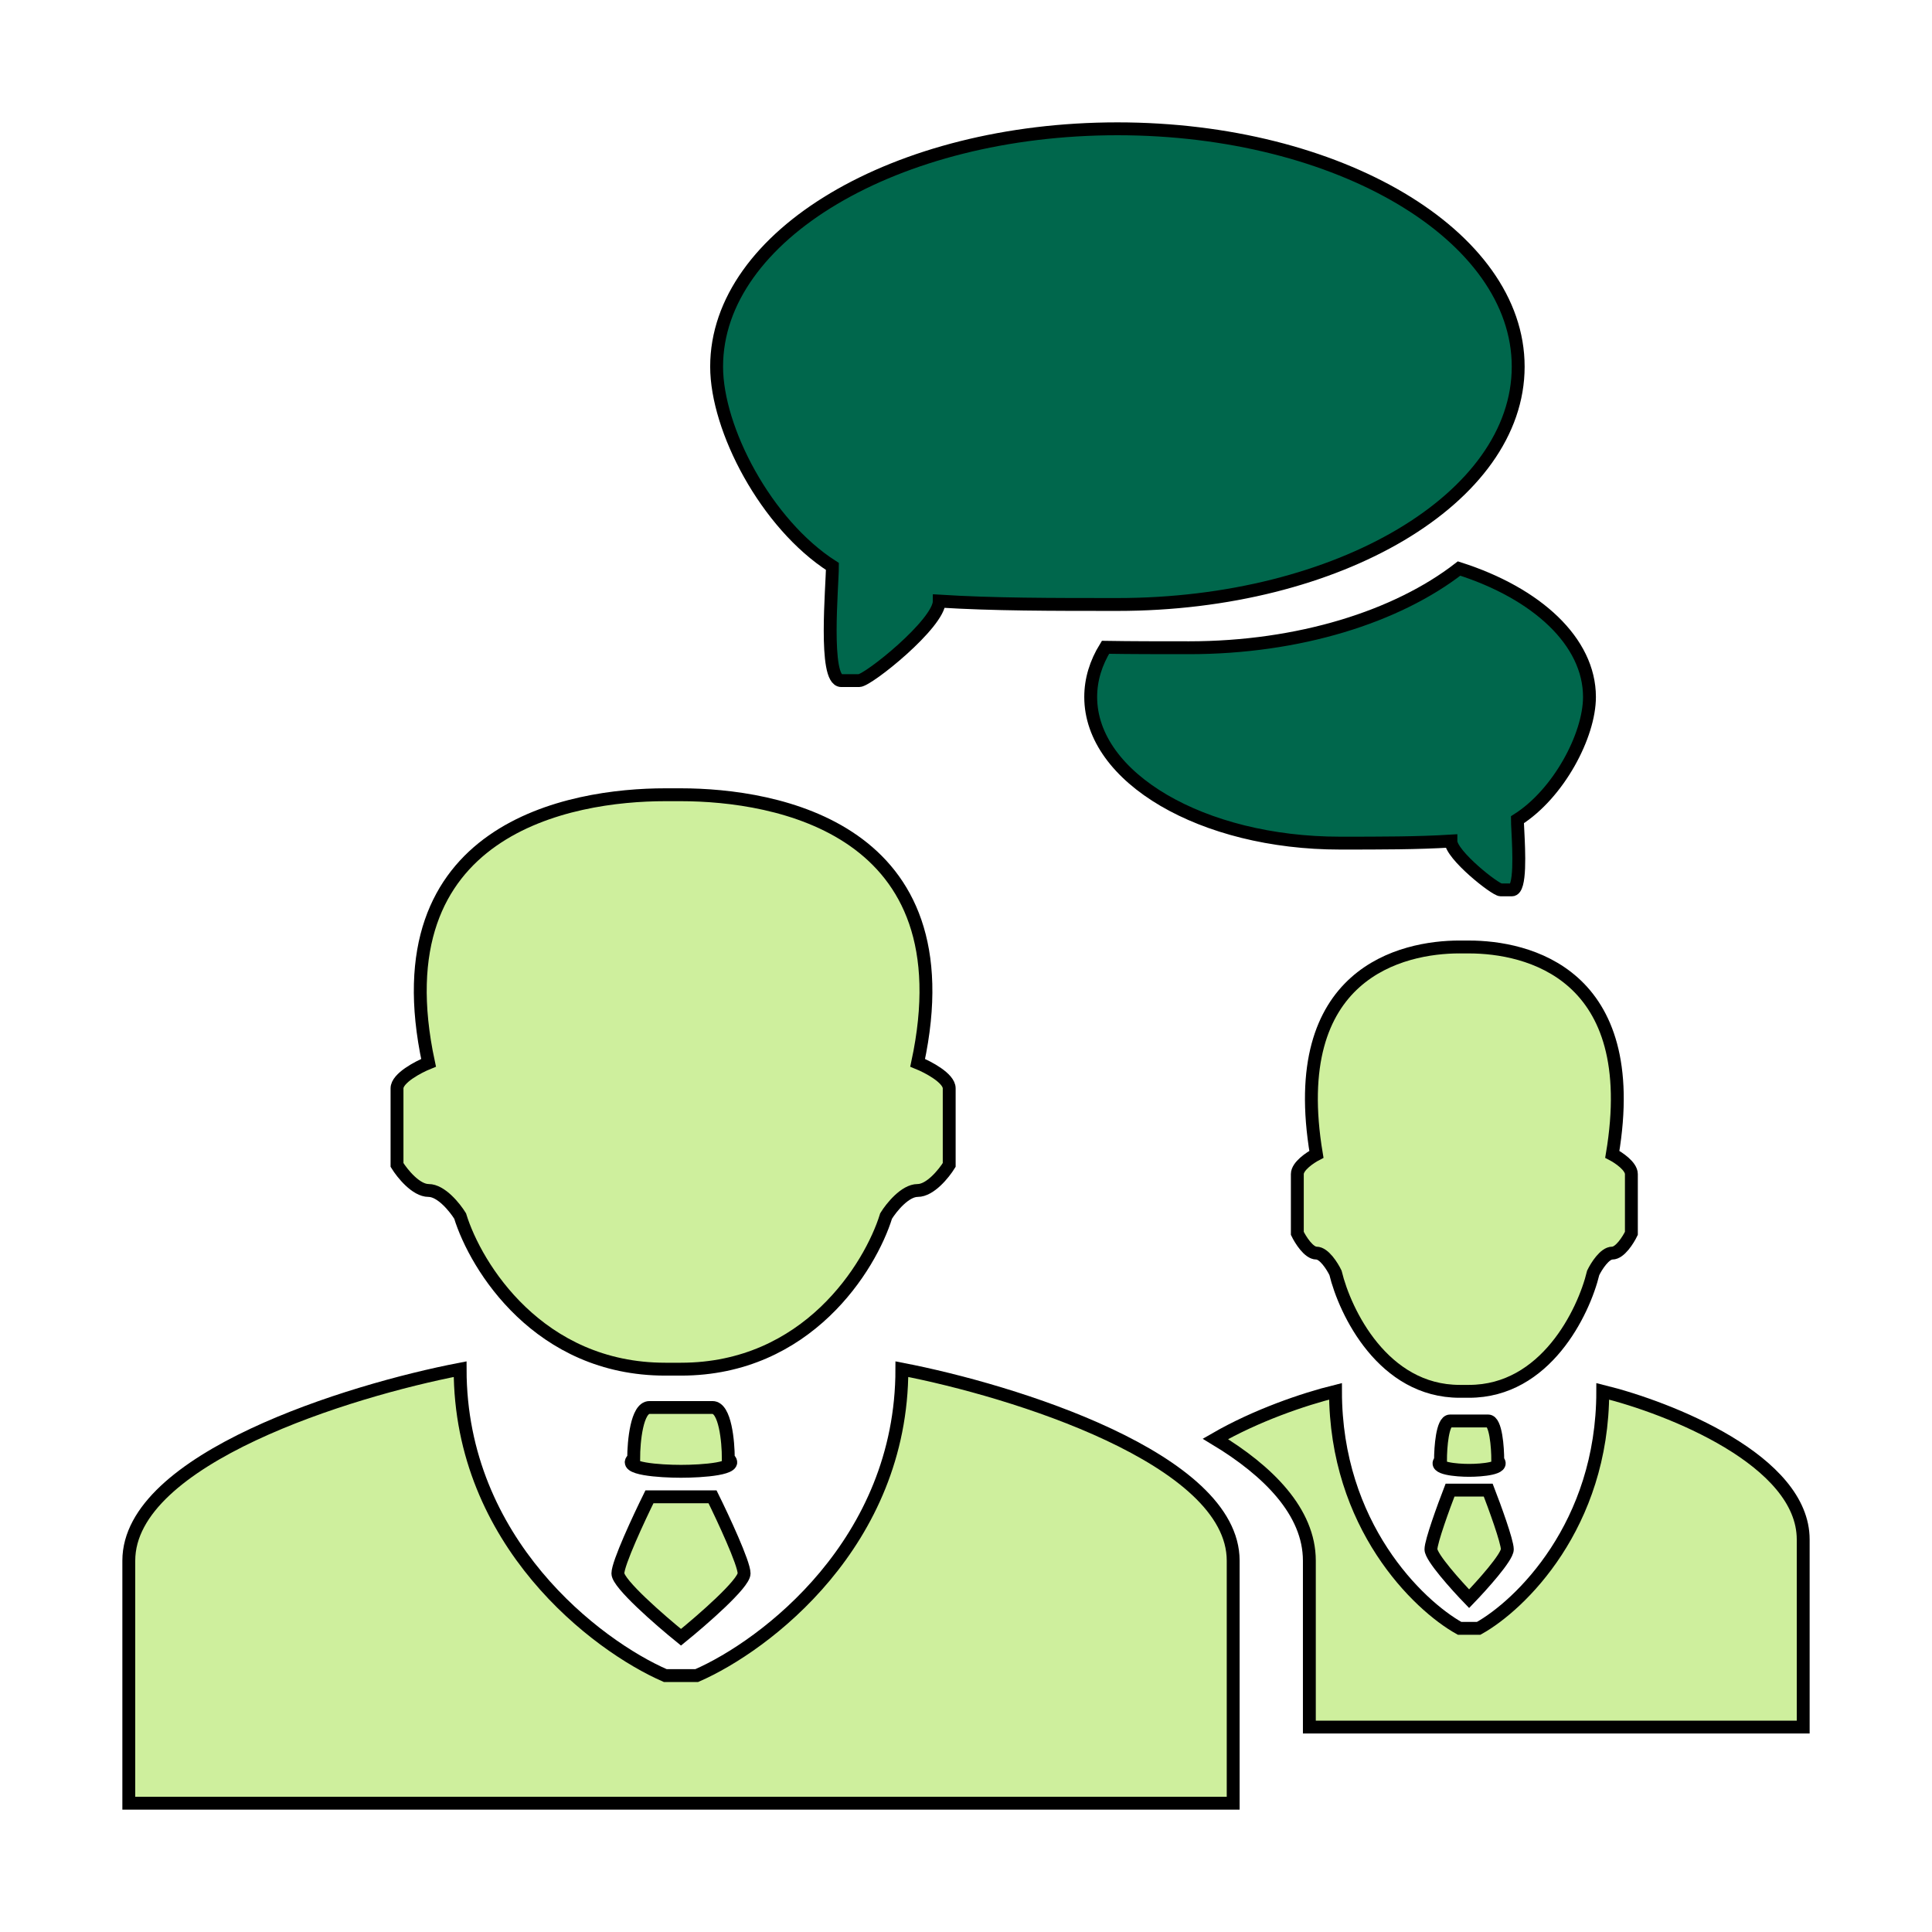 <svg width="75" height="75" viewBox="0 0 75 75" fill="none" xmlns="http://www.w3.org/2000/svg">
<g filter="url(#filter0_d)">
<path d="M16.637 37.258C14.677 28.141 22.149 26.852 25.824 26.852L26.436 26.852C30.111 26.855 37.583 28.141 35.623 37.258C36.031 37.423 36.848 37.853 36.848 38.249V41.223C36.644 41.553 36.112 42.214 35.623 42.214C35.133 42.214 34.602 42.874 34.398 43.205C33.785 45.187 31.335 49.151 26.436 49.151H25.824C20.924 49.151 18.474 45.187 17.862 43.205C17.657 42.874 17.127 42.214 16.637 42.214C16.147 42.214 15.616 41.553 15.412 41.223V38.249C15.412 37.853 16.229 37.423 16.637 37.258Z" fill="#CEEF9D"/>
<path d="M17.862 49.151C17.862 55.889 23.17 59.888 25.824 61.045H27.049C29.703 59.888 35.011 55.889 35.011 49.151C39.298 49.977 47.872 52.621 47.872 56.585V66H27.049H25.824H5V56.585C5 52.621 13.574 49.977 17.862 49.151Z" fill="#CEEF9D"/>
<path d="M24.599 52.621C24.109 53.017 25.619 53.116 26.436 53.116C27.252 53.116 28.764 53.017 28.273 52.621C28.273 51.96 28.151 50.639 27.661 50.639H26.436H25.211C24.721 50.639 24.599 51.96 24.599 52.621Z" fill="#CEEF9D"/>
<path d="M25.211 54.107H26.436H27.661C28.069 54.933 28.886 56.684 28.886 57.081C28.886 57.477 27.252 58.897 26.436 59.558C25.619 58.897 23.986 57.477 23.986 57.081C23.986 56.684 24.803 54.933 25.211 54.107Z" fill="#CEEF9D"/>
<path d="M16.637 37.258C14.677 28.141 22.149 26.852 25.824 26.852L26.436 26.852C30.111 26.855 37.583 28.141 35.623 37.258C36.031 37.423 36.848 37.853 36.848 38.249V41.223C36.644 41.553 36.112 42.214 35.623 42.214C35.133 42.214 34.602 42.874 34.398 43.205C33.785 45.187 31.335 49.151 26.436 49.151H25.824C20.924 49.151 18.474 45.187 17.862 43.205C17.657 42.874 17.127 42.214 16.637 42.214C16.147 42.214 15.616 41.553 15.412 41.223V38.249C15.412 37.853 16.229 37.423 16.637 37.258Z" stroke="black" stroke-width="0.5"/>
<path d="M17.862 49.151C17.862 55.889 23.17 59.888 25.824 61.045H27.049C29.703 59.888 35.011 55.889 35.011 49.151C39.298 49.977 47.872 52.621 47.872 56.585V66H27.049H25.824H5V56.585C5 52.621 13.574 49.977 17.862 49.151Z" stroke="black" stroke-width="0.5"/>
<path d="M24.599 52.621C24.109 53.017 25.619 53.116 26.436 53.116C27.252 53.116 28.764 53.017 28.273 52.621C28.273 51.96 28.151 50.639 27.661 50.639H26.436H25.211C24.721 50.639 24.599 51.96 24.599 52.621Z" stroke="black" stroke-width="0.5"/>
<path d="M25.211 54.107H26.436H27.661C28.069 54.933 28.886 56.684 28.886 57.081C28.886 57.477 27.252 58.897 26.436 59.558C25.619 58.897 23.986 57.477 23.986 57.081C23.986 56.684 24.803 54.933 25.211 54.107Z" stroke="black" stroke-width="0.5"/>
<path d="M58.936 10.233C58.936 15.332 51.971 19.466 43.378 19.466C40.811 19.466 38.537 19.466 36.463 19.335C36.463 20.204 33.697 22.421 33.351 22.421C33.005 22.421 33.005 22.421 32.66 22.421C31.968 22.421 32.314 18.727 32.314 17.989C29.738 16.341 27.819 12.658 27.819 10.233C27.819 5.134 34.785 1 43.378 1C51.971 1 58.936 5.134 58.936 10.233Z" fill="#00674C" stroke="black" stroke-width="0.5"/>
<path d="M42.915 21.128C42.543 21.731 42.341 22.38 42.341 23.057C42.341 26.19 46.675 28.73 52.022 28.73C53.619 28.73 55.033 28.73 56.324 28.65C56.324 29.184 58.045 30.545 58.26 30.545H58.691C59.04 30.545 58.964 29.049 58.923 28.244C58.913 28.057 58.906 27.908 58.906 27.822C60.508 26.81 61.703 24.547 61.703 23.057C61.703 20.904 59.656 19.031 56.641 18.07C54.228 19.939 50.428 21.145 46.155 21.145C45.01 21.145 43.934 21.145 42.915 21.128Z" fill="#00674C" stroke="black" stroke-width="0.5"/>
<path d="M50.829 63.045H70V55.762C70 52.696 64.812 50.651 62.219 50.011C62.219 55.224 59.008 58.317 57.402 59.212H56.661C55.055 58.317 51.844 55.224 51.844 50.011C50.6 50.318 48.76 50.948 47.181 51.859C49.231 53.096 50.829 54.69 50.829 56.585V63.045Z" fill="#CEEF9D"/>
<path d="M56.661 32.761C54.438 32.761 49.918 33.758 51.103 40.811C50.856 40.939 50.362 41.271 50.362 41.578V43.878C50.486 44.134 50.807 44.645 51.103 44.645C51.4 44.645 51.721 45.156 51.844 45.411C52.215 46.945 53.697 50.011 56.661 50.011H57.031C59.995 50.011 61.478 46.945 61.848 45.411C61.972 45.156 62.293 44.645 62.589 44.645C62.885 44.645 63.207 44.134 63.33 43.878V41.578C63.33 41.271 62.836 40.939 62.589 40.811C63.775 33.758 59.255 32.763 57.031 32.762L56.661 32.761Z" fill="#CEEF9D"/>
<path d="M55.92 52.696C55.623 53.002 56.537 53.079 57.031 53.079C57.525 53.079 58.439 53.002 58.143 52.696C58.143 52.184 58.069 51.162 57.773 51.162H56.29C55.994 51.162 55.92 52.184 55.92 52.696Z" fill="#CEEF9D"/>
<path d="M56.29 53.846C56.043 54.484 55.549 55.839 55.549 56.145C55.549 56.452 56.537 57.551 57.031 58.062C57.525 57.551 58.514 56.452 58.514 56.145C58.514 55.839 58.02 54.484 57.773 53.846H56.29Z" fill="#CEEF9D"/>
<path d="M50.829 63.045H70V55.762C70 52.696 64.812 50.651 62.219 50.011C62.219 55.224 59.008 58.317 57.402 59.212H56.661C55.055 58.317 51.844 55.224 51.844 50.011C50.6 50.318 48.76 50.948 47.181 51.859C49.231 53.096 50.829 54.69 50.829 56.585V63.045Z" stroke="black" stroke-width="0.5"/>
<path d="M56.661 32.761C54.438 32.761 49.918 33.758 51.103 40.811C50.856 40.939 50.362 41.271 50.362 41.578V43.878C50.486 44.134 50.807 44.645 51.103 44.645C51.4 44.645 51.721 45.156 51.844 45.411C52.215 46.945 53.697 50.011 56.661 50.011H57.031C59.995 50.011 61.478 46.945 61.848 45.411C61.972 45.156 62.293 44.645 62.589 44.645C62.885 44.645 63.207 44.134 63.33 43.878V41.578C63.33 41.271 62.836 40.939 62.589 40.811C63.775 33.758 59.255 32.763 57.031 32.762L56.661 32.761Z" stroke="black" stroke-width="0.5"/>
<path d="M55.92 52.696C55.623 53.002 56.537 53.079 57.031 53.079C57.525 53.079 58.439 53.002 58.143 52.696C58.143 52.184 58.069 51.162 57.773 51.162H56.29C55.994 51.162 55.92 52.184 55.92 52.696Z" stroke="black" stroke-width="0.5"/>
<path d="M56.29 53.846C56.043 54.484 55.549 55.839 55.549 56.145C55.549 56.452 56.537 57.551 57.031 58.062C57.525 57.551 58.514 56.452 58.514 56.145C58.514 55.839 58.02 54.484 57.773 53.846H56.29Z" stroke="black" stroke-width="0.5"/>
</g>
<defs>
<filter id="filter0_d" x="0.75" y="0.75" width="73.499" height="73.5" filterUnits="userSpaceOnUse" color-interpolation-filters="sRGB">
<feFlood flood-opacity="0" result="BackgroundImageFix"/>
<feColorMatrix in="SourceAlpha" type="matrix" values="0 0 0 0 0 0 0 0 0 0 0 0 0 0 0 0 0 0 127 0"/>
<feOffset dy="4"/>
<feGaussianBlur stdDeviation="2"/>
<feColorMatrix type="matrix" values="0 0 0 0 0 0 0 0 0 0 0 0 0 0 0 0 0 0 0.25 0"/>
<feBlend mode="normal" in2="BackgroundImageFix" result="effect1_dropShadow"/>
<feBlend mode="normal" in="SourceGraphic" in2="effect1_dropShadow" result="shape"/>
</filter>
</defs>
</svg>
